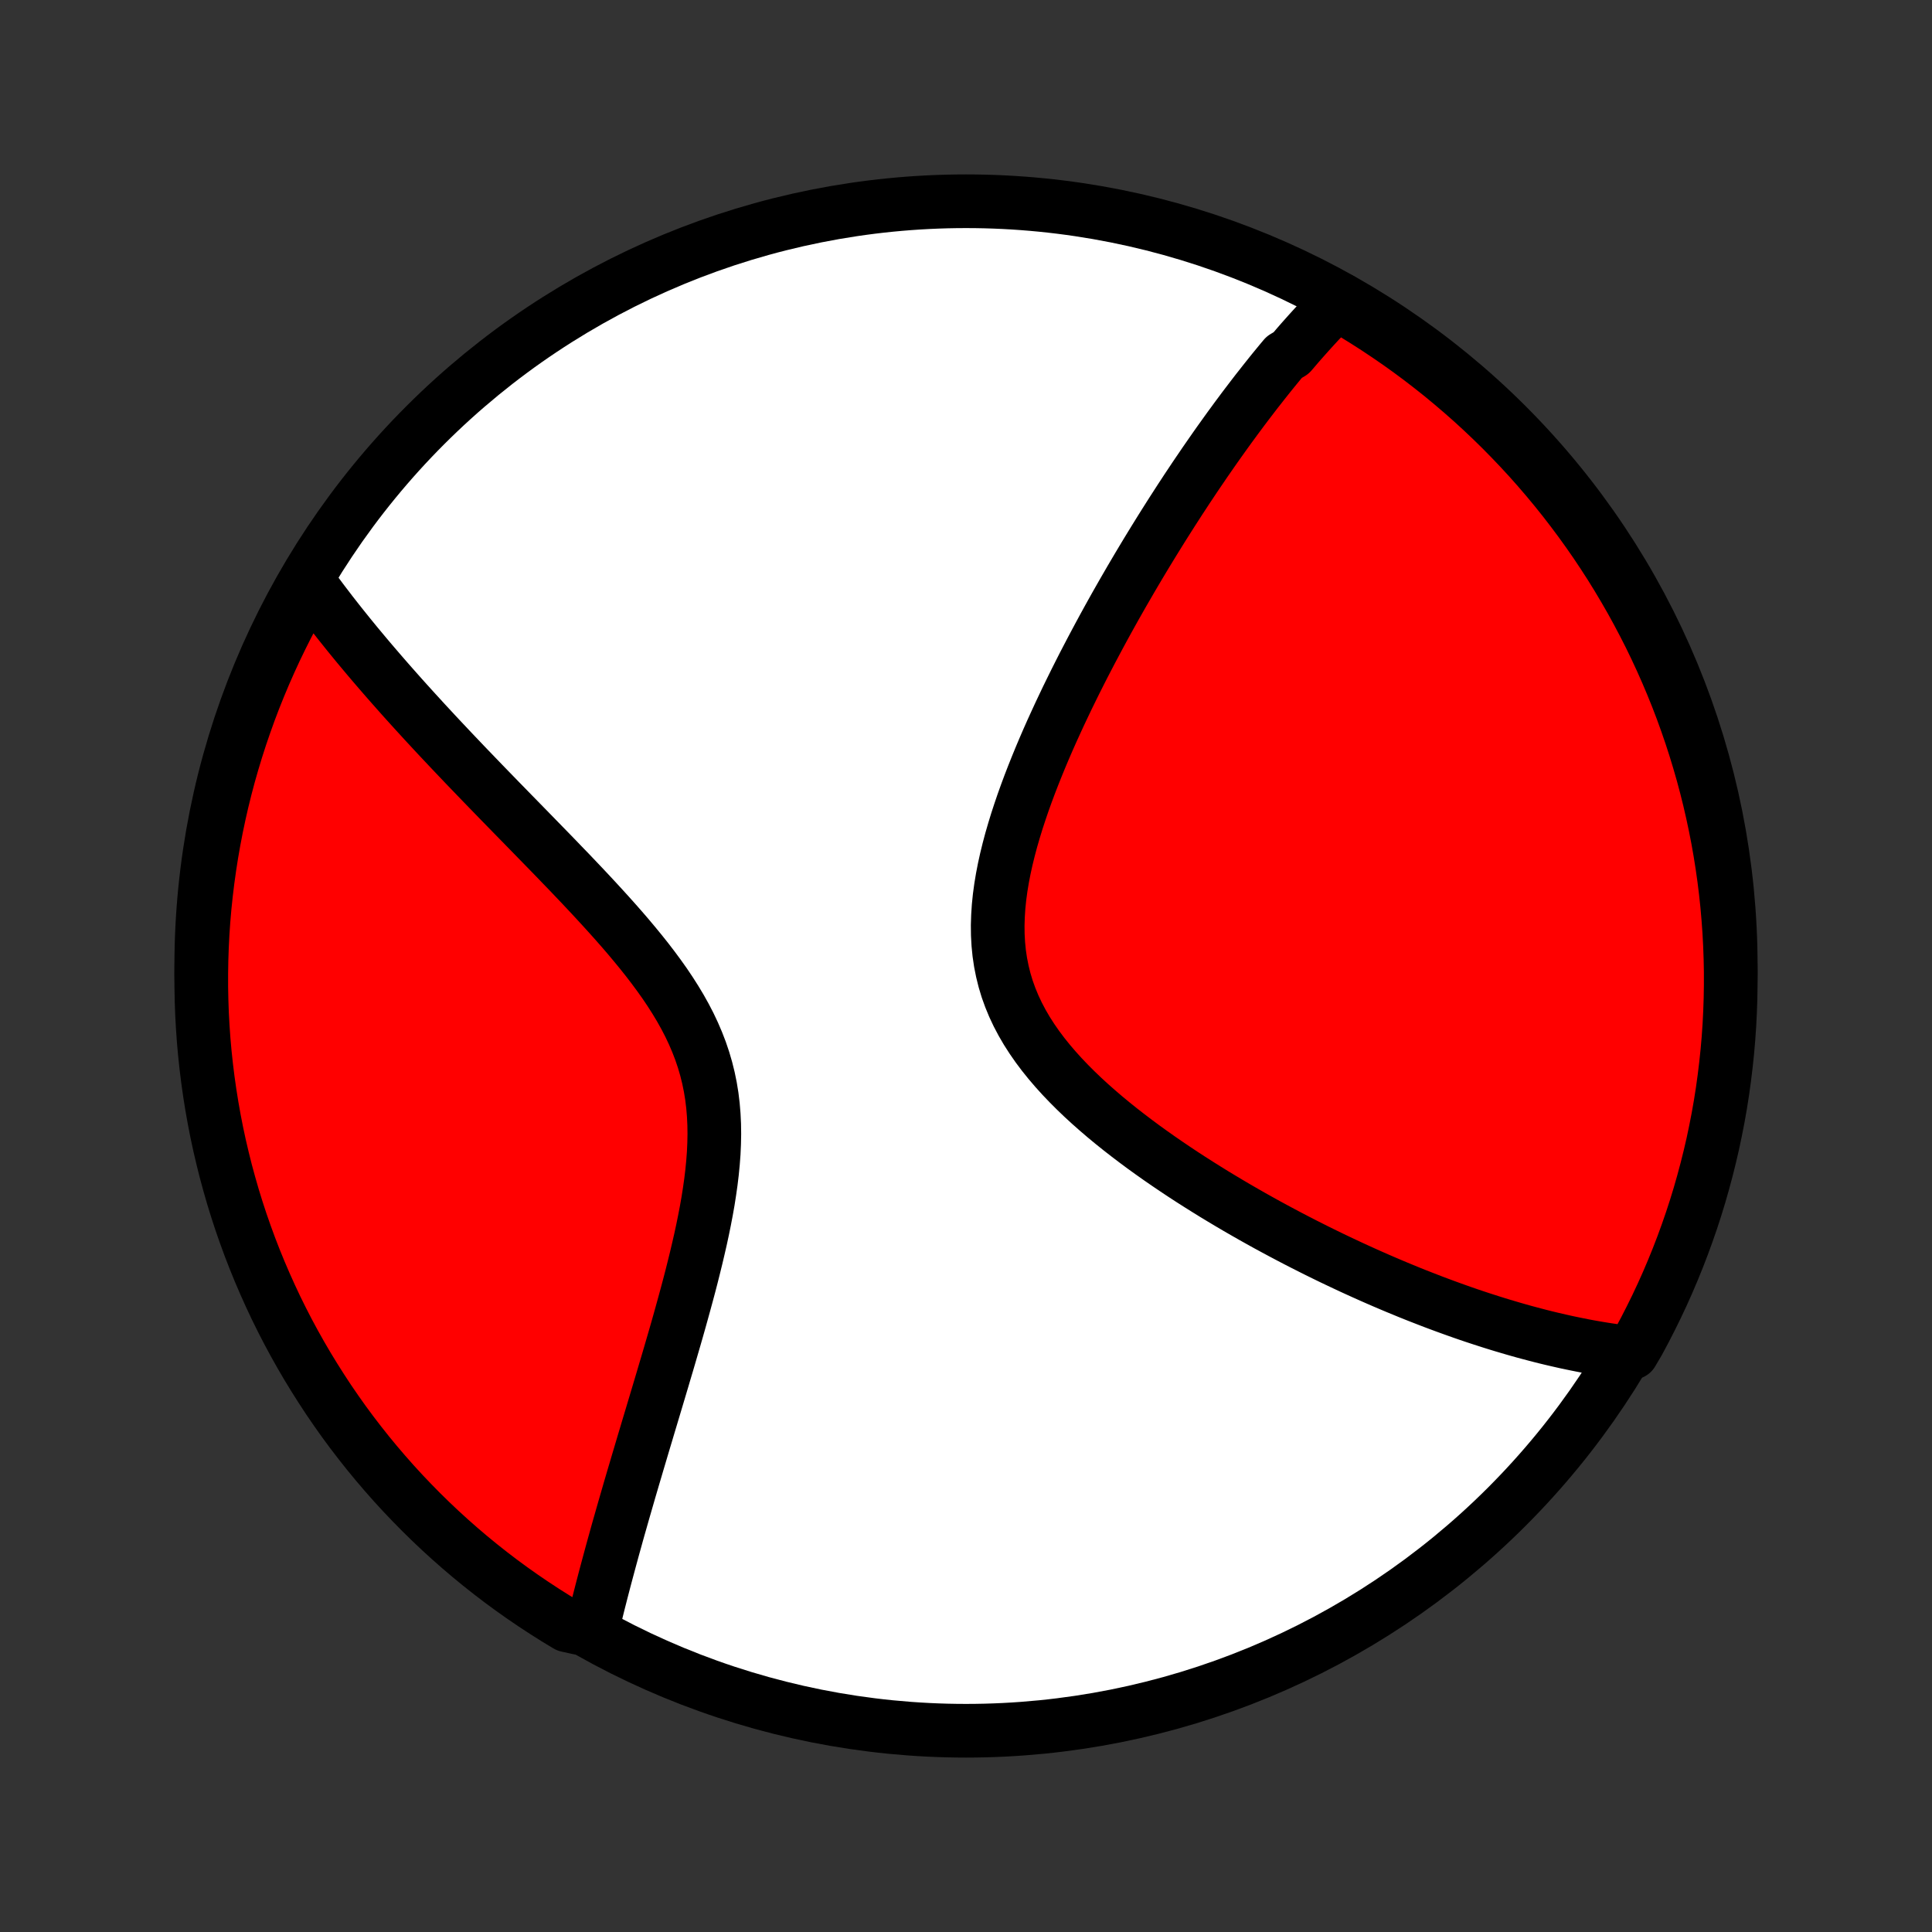 <?xml version="1.0" encoding="utf-8" standalone="no"?>
<!DOCTYPE svg PUBLIC "-//W3C//DTD SVG 1.1//EN"
  "http://www.w3.org/Graphics/SVG/1.1/DTD/svg11.dtd">
<!-- Created with matplotlib (http://matplotlib.org/) -->
<svg height="72pt" version="1.1" viewBox="0 0 72 72" width="72pt" xmlns="http://www.w3.org/2000/svg" xmlns:xlink="http://www.w3.org/1999/xlink">
 <rect x="0" y="0" width="72" height="72" fill="#333333" stroke="none"/>
 <defs>
  <style type="text/css">
*{stroke-linecap:butt;stroke-linejoin:round;}
  </style>
 </defs>
 <g id="figure_1">
  <g id="patch_1">
   <path d="
M0 72
L72 72
L72 0
L0 0
z
" style="fill:none;"/>
  </g>
  <g id="axes_1">
   <g id="PatchCollection_1">
    <defs>
     <path d="
M36 -7.5
C43.558 -7.5 50.808 -10.503 56.153 -15.848
C61.497 -21.192 64.5 -28.442 64.5 -36
C64.5 -43.558 61.497 -50.808 56.153 -56.153
C50.808 -61.497 43.558 -64.5 36 -64.5
C28.442 -64.5 21.192 -61.497 15.848 -56.153
C10.503 -50.808 7.5 -43.558 7.5 -36
C7.5 -28.442 10.503 -21.192 15.848 -15.848
C21.192 -10.503 28.442 -7.5 36 -7.5
z
" id="C0_0_a811fe30f3"/>
     <path d="
M49.957 -60.839
L49.822 -60.704
L49.687 -60.568
L49.553 -60.431
L49.419 -60.293
L49.286 -60.153
L49.154 -60.012
L49.023 -59.87
L48.892 -59.727
L48.762 -59.583
L48.632 -59.437
L48.502 -59.291
L48.373 -59.143
L48.245 -58.993
L48.116 -58.843
L47.86 -58.691
L47.732 -58.538
L47.605 -58.384
L47.477 -58.228
L47.35 -58.071
L47.223 -57.912
L47.096 -57.752
L46.969 -57.59
L46.841 -57.428
L46.714 -57.263
L46.587 -57.097
L46.459 -56.929
L46.331 -56.76
L46.204 -56.589
L46.075 -56.416
L45.947 -56.241
L45.818 -56.065
L45.689 -55.886
L45.56 -55.706
L45.43 -55.524
L45.3 -55.34
L45.17 -55.154
L45.039 -54.965
L44.907 -54.775
L44.776 -54.582
L44.643 -54.387
L44.51 -54.19
L44.377 -53.99
L44.242 -53.788
L44.108 -53.583
L43.972 -53.376
L43.837 -53.166
L43.7 -52.954
L43.563 -52.739
L43.425 -52.521
L43.286 -52.3
L43.147 -52.076
L43.007 -51.85
L42.866 -51.62
L42.724 -51.387
L42.582 -51.151
L42.439 -50.912
L42.296 -50.67
L42.151 -50.424
L42.007 -50.175
L41.861 -49.923
L41.715 -49.667
L41.568 -49.408
L41.421 -49.145
L41.273 -48.878
L41.125 -48.608
L40.977 -48.334
L40.828 -48.056
L40.679 -47.775
L40.53 -47.49
L40.38 -47.201
L40.231 -46.908
L40.082 -46.612
L39.934 -46.312
L39.785 -46.008
L39.638 -45.7
L39.491 -45.389
L39.346 -45.074
L39.201 -44.756
L39.058 -44.434
L38.917 -44.108
L38.778 -43.779
L38.642 -43.447
L38.508 -43.112
L38.377 -42.774
L38.25 -42.433
L38.127 -42.09
L38.009 -41.744
L37.895 -41.396
L37.788 -41.046
L37.686 -40.695
L37.592 -40.342
L37.505 -39.988
L37.427 -39.634
L37.358 -39.279
L37.299 -38.924
L37.251 -38.569
L37.215 -38.216
L37.192 -37.864
L37.181 -37.513
L37.185 -37.165
L37.204 -36.819
L37.238 -36.476
L37.288 -36.137
L37.355 -35.801
L37.437 -35.47
L37.536 -35.142
L37.652 -34.82
L37.783 -34.503
L37.93 -34.191
L38.092 -33.884
L38.268 -33.582
L38.458 -33.286
L38.66 -32.995
L38.874 -32.71
L39.099 -32.43
L39.334 -32.155
L39.577 -31.886
L39.829 -31.622
L40.088 -31.363
L40.353 -31.109
L40.624 -30.86
L40.9 -30.616
L41.179 -30.377
L41.462 -30.143
L41.749 -29.913
L42.037 -29.689
L42.328 -29.468
L42.619 -29.252
L42.912 -29.041
L43.205 -28.834
L43.499 -28.631
L43.792 -28.433
L44.085 -28.238
L44.377 -28.048
L44.669 -27.862
L44.959 -27.68
L45.248 -27.501
L45.536 -27.327
L45.822 -27.156
L46.106 -26.989
L46.389 -26.826
L46.669 -26.666
L46.948 -26.51
L47.224 -26.357
L47.499 -26.208
L47.771 -26.062
L48.041 -25.919
L48.309 -25.779
L48.574 -25.643
L48.837 -25.51
L49.098 -25.379
L49.357 -25.252
L49.613 -25.127
L49.867 -25.006
L50.119 -24.887
L50.369 -24.77
L50.616 -24.657
L50.861 -24.546
L51.105 -24.437
L51.346 -24.331
L51.584 -24.228
L51.821 -24.127
L52.056 -24.028
L52.289 -23.932
L52.52 -23.837
L52.749 -23.745
L52.976 -23.656
L53.202 -23.568
L53.425 -23.482
L53.647 -23.399
L53.868 -23.317
L54.086 -23.238
L54.303 -23.16
L54.519 -23.084
L54.733 -23.01
L54.946 -22.938
L55.158 -22.868
L55.368 -22.8
L55.577 -22.733
L55.785 -22.668
L55.991 -22.605
L56.197 -22.544
L56.401 -22.484
L56.604 -22.426
L56.807 -22.369
L57.008 -22.315
L57.209 -22.262
L57.409 -22.21
L57.608 -22.16
L57.806 -22.112
L58.004 -22.066
L58.201 -22.021
L58.397 -21.977
L58.593 -21.936
L58.789 -21.896
L58.984 -21.857
L59.178 -21.82
L59.373 -21.785
L59.566 -21.752
L59.76 -21.72
L59.954 -21.69
L60.147 -21.662
L60.34 -21.635
L60.533 -21.61
L60.822 -21.587
L61.062 -21.995
L61.295 -22.43
L61.52 -22.87
L61.738 -23.313
L61.948 -23.761
L62.15 -24.212
L62.343 -24.666
L62.529 -25.124
L62.707 -25.586
L62.876 -26.05
L63.038 -26.518
L63.191 -26.988
L63.336 -27.462
L63.472 -27.938
L63.6 -28.416
L63.72 -28.896
L63.832 -29.379
L63.934 -29.864
L64.029 -30.351
L64.115 -30.839
L64.192 -31.329
L64.26 -31.82
L64.32 -32.313
L64.372 -32.807
L64.415 -33.301
L64.449 -33.797
L64.474 -34.293
L64.491 -34.79
L64.499 -35.287
L64.499 -35.785
L64.489 -36.282
L64.471 -36.779
L64.445 -37.276
L64.409 -37.773
L64.366 -38.269
L64.313 -38.765
L64.252 -39.259
L64.182 -39.753
L64.104 -40.245
L64.017 -40.737
L63.921 -41.227
L63.817 -41.715
L63.705 -42.201
L63.584 -42.686
L63.455 -43.168
L63.317 -43.648
L63.171 -44.126
L63.017 -44.602
L62.854 -45.075
L62.684 -45.545
L62.505 -46.012
L62.318 -46.476
L62.123 -46.937
L61.92 -47.395
L61.709 -47.849
L61.491 -48.3
L61.264 -48.746
L61.03 -49.189
L60.789 -49.628
L60.539 -50.063
L60.283 -50.493
L60.019 -50.92
L59.747 -51.341
L59.469 -51.758
L59.183 -52.17
L58.89 -52.577
L58.59 -52.979
L58.284 -53.376
L57.97 -53.768
L57.65 -54.154
L57.323 -54.535
L56.99 -54.91
L56.65 -55.279
L56.304 -55.642
L55.952 -56
L55.594 -56.351
L55.23 -56.696
L54.86 -57.035
L54.484 -57.367
L54.102 -57.693
L53.716 -58.013
L53.323 -58.325
L52.926 -58.631
L52.523 -58.93
L52.115 -59.222
L51.702 -59.506
L51.285 -59.784
L50.863 -60.054
L50.436 -60.318
z
" id="C0_1_b33b7376a4"/>
     <path d="
M11.5 -50.301
L11.615 -50.143
L11.732 -49.983
L11.851 -49.824
L11.971 -49.663
L12.093 -49.502
L12.217 -49.34
L12.342 -49.176
L12.47 -49.013
L12.599 -48.848
L12.731 -48.682
L12.864 -48.516
L12.999 -48.348
L13.137 -48.179
L13.276 -48.009
L13.418 -47.838
L13.562 -47.666
L13.708 -47.492
L13.856 -47.317
L14.007 -47.141
L14.16 -46.963
L14.315 -46.784
L14.473 -46.603
L14.633 -46.421
L14.796 -46.237
L14.961 -46.051
L15.129 -45.864
L15.3 -45.675
L15.473 -45.484
L15.649 -45.292
L15.827 -45.097
L16.009 -44.901
L16.193 -44.702
L16.38 -44.502
L16.57 -44.3
L16.763 -44.095
L16.959 -43.888
L17.158 -43.679
L17.359 -43.468
L17.564 -43.255
L17.772 -43.039
L17.982 -42.821
L18.196 -42.6
L18.412 -42.378
L18.631 -42.152
L18.853 -41.925
L19.078 -41.694
L19.306 -41.461
L19.536 -41.226
L19.768 -40.988
L20.003 -40.747
L20.24 -40.504
L20.48 -40.258
L20.721 -40.01
L20.963 -39.758
L21.208 -39.505
L21.453 -39.248
L21.699 -38.989
L21.946 -38.726
L22.193 -38.461
L22.439 -38.193
L22.685 -37.923
L22.93 -37.649
L23.173 -37.373
L23.414 -37.093
L23.651 -36.81
L23.885 -36.525
L24.115 -36.236
L24.339 -35.944
L24.557 -35.649
L24.769 -35.351
L24.972 -35.049
L25.167 -34.743
L25.353 -34.434
L25.528 -34.121
L25.692 -33.805
L25.843 -33.485
L25.982 -33.161
L26.108 -32.834
L26.22 -32.502
L26.318 -32.167
L26.402 -31.829
L26.472 -31.487
L26.528 -31.143
L26.57 -30.795
L26.599 -30.445
L26.616 -30.093
L26.621 -29.738
L26.614 -29.383
L26.598 -29.026
L26.571 -28.668
L26.536 -28.31
L26.493 -27.952
L26.442 -27.594
L26.386 -27.236
L26.323 -26.88
L26.255 -26.525
L26.183 -26.171
L26.107 -25.819
L26.027 -25.47
L25.945 -25.122
L25.86 -24.777
L25.774 -24.434
L25.686 -24.095
L25.596 -23.758
L25.505 -23.424
L25.414 -23.094
L25.323 -22.767
L25.231 -22.443
L25.139 -22.123
L25.047 -21.807
L24.956 -21.494
L24.865 -21.184
L24.774 -20.879
L24.685 -20.577
L24.596 -20.279
L24.508 -19.984
L24.421 -19.693
L24.335 -19.406
L24.25 -19.122
L24.166 -18.843
L24.084 -18.567
L24.002 -18.294
L23.922 -18.025
L23.843 -17.759
L23.765 -17.497
L23.689 -17.239
L23.613 -16.983
L23.539 -16.731
L23.466 -16.483
L23.395 -16.237
L23.325 -15.995
L23.256 -15.756
L23.188 -15.519
L23.122 -15.286
L23.056 -15.056
L22.992 -14.828
L22.93 -14.603
L22.868 -14.381
L22.808 -14.162
L22.749 -13.945
L22.691 -13.731
L22.634 -13.519
L22.578 -13.309
L22.523 -13.102
L22.47 -12.898
L22.417 -12.695
L22.366 -12.495
L22.315 -12.296
L22.266 -12.1
L22.218 -11.905
L22.171 -11.713
L22.124 -11.523
L21.561 -11.334
L21.135 -11.428
L20.712 -11.684
L20.295 -11.947
L19.882 -12.218
L19.475 -12.495
L19.072 -12.78
L18.674 -13.072
L18.282 -13.371
L17.895 -13.677
L17.514 -13.989
L17.138 -14.309
L16.768 -14.635
L16.404 -14.967
L16.046 -15.306
L15.694 -15.651
L15.348 -16.003
L15.008 -16.36
L14.675 -16.723
L14.348 -17.093
L14.028 -17.468
L13.714 -17.849
L13.408 -18.235
L13.108 -18.626
L12.815 -19.023
L12.53 -19.425
L12.251 -19.832
L11.98 -20.245
L11.716 -20.662
L11.459 -21.083
L11.21 -21.509
L10.968 -21.94
L10.734 -22.374
L10.508 -22.813
L10.289 -23.256
L10.079 -23.703
L9.876 -24.154
L9.681 -24.608
L9.494 -25.066
L9.315 -25.527
L9.145 -25.991
L8.982 -26.458
L8.828 -26.928
L8.682 -27.401
L8.545 -27.877
L8.415 -28.355
L8.295 -28.835
L8.182 -29.317
L8.078 -29.802
L7.983 -30.288
L7.896 -30.777
L7.818 -31.266
L7.748 -31.758
L7.687 -32.25
L7.634 -32.744
L7.59 -33.238
L7.555 -33.734
L7.528 -34.23
L7.511 -34.727
L7.501 -35.224
L7.501 -35.721
L7.509 -36.218
L7.526 -36.716
L7.551 -37.213
L7.585 -37.71
L7.628 -38.206
L7.68 -38.702
L7.74 -39.196
L7.809 -39.69
L7.886 -40.183
L7.972 -40.674
L8.066 -41.164
L8.169 -41.652
L8.28 -42.139
L8.4 -42.624
L8.528 -43.107
L8.665 -43.587
L8.81 -44.066
L8.963 -44.541
L9.125 -45.014
L9.294 -45.485
L9.472 -45.953
L9.658 -46.417
L9.852 -46.879
L10.054 -47.337
L10.263 -47.791
L10.481 -48.242
L10.706 -48.69
L10.939 -49.133
z
" id="C0_2_ffffbae458"/>
    </defs>
    <g clip-path="url(#p1bffca34e9)">
     <use style="fill:#ffffff;stroke:#000000;stroke-width:2.0;" x="0.0" xlink:href="#C0_0_a811fe30f3" y="72.0"/>
    </g>
    <g clip-path="url(#p1bffca34e9)">
     <use style="fill:#ff0000;stroke:#000000;stroke-width:2.0;" x="0.0" xlink:href="#C0_1_b33b7376a4" y="72.0"/>
    </g>
    <g clip-path="url(#p1bffca34e9)">
     <use style="fill:#ff0000;stroke:#000000;stroke-width:2.0;" x="0.0" xlink:href="#C0_2_ffffbae458" y="72.0"/>
    </g>
   </g>
  </g>
 </g>
 <defs>
  <clipPath id="p1bffca34e9">
   <rect height="72.0" width="72.0" x="0.0" y="0.0"/>
  </clipPath>
 </defs>
</svg>

